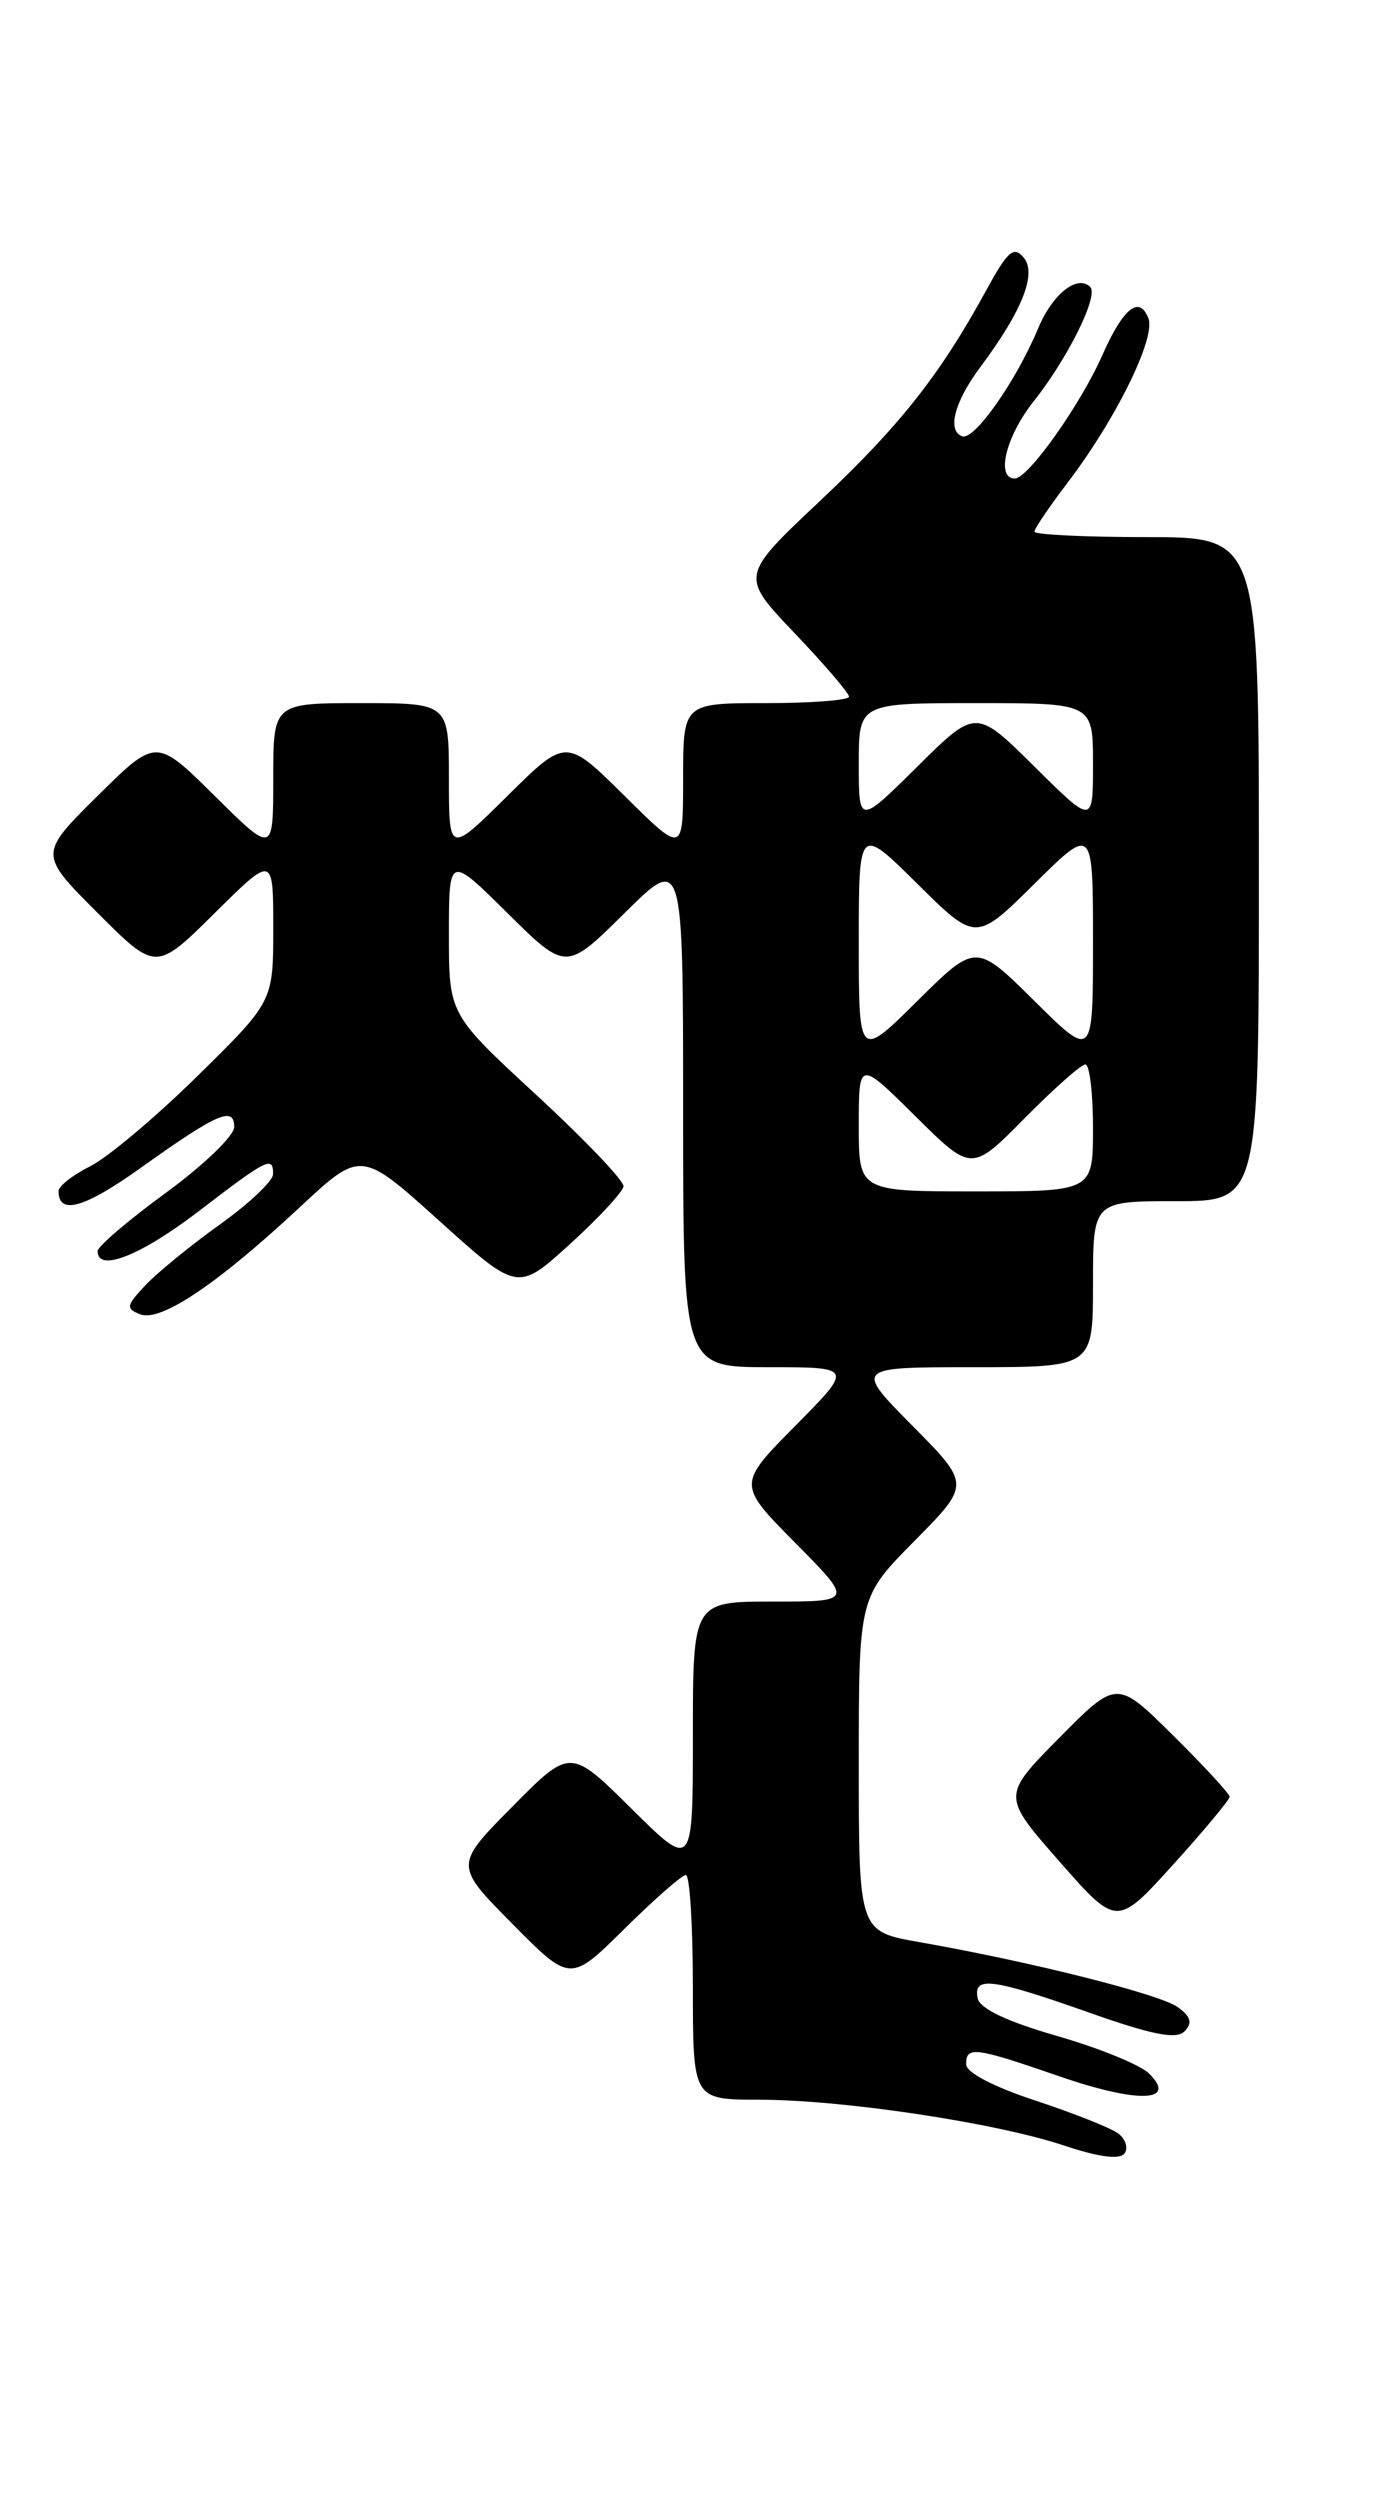 <?xml version="1.0" encoding="UTF-8" standalone="no"?>
<!DOCTYPE svg PUBLIC "-//W3C//DTD SVG 1.1//EN" "http://www.w3.org/Graphics/SVG/1.1/DTD/svg11.dtd" >
<svg xmlns="http://www.w3.org/2000/svg" xmlns:xlink="http://www.w3.org/1999/xlink" version="1.1" viewBox="0 0 141 256">
 <g >
 <path fill="currentColor"
d=" M 114.59 218.47 C 113.83 217.90 110.01 216.39 106.11 215.10 C 101.83 213.70 99.00 212.22 99.00 211.39 C 99.00 209.50 99.84 209.61 108.51 212.60 C 116.58 215.39 120.70 215.27 117.76 212.34 C 116.89 211.46 112.65 209.73 108.34 208.49 C 103.16 207.00 100.39 205.68 100.18 204.61 C 99.72 202.33 101.63 202.57 111.55 206.07 C 118.05 208.37 120.54 208.86 121.38 208.01 C 122.21 207.16 122.04 206.53 120.72 205.55 C 118.92 204.22 105.74 200.90 94.25 198.88 C 88.00 197.79 88.00 197.79 88.00 180.67 C 88.00 163.56 88.00 163.56 93.72 157.78 C 99.44 152.00 99.44 152.00 93.50 146.00 C 87.56 140.00 87.56 140.00 99.78 140.00 C 112.00 140.00 112.00 140.00 112.00 131.50 C 112.00 123.00 112.00 123.00 120.50 123.00 C 129.00 123.00 129.00 123.00 129.00 89.00 C 129.00 55.00 129.00 55.00 117.50 55.00 C 111.17 55.00 106.00 54.75 106.00 54.44 C 106.00 54.13 107.51 51.91 109.35 49.49 C 114.33 42.97 118.45 34.61 117.68 32.60 C 116.75 30.20 115.10 31.53 112.94 36.41 C 110.69 41.48 105.35 49.00 103.99 49.00 C 102.02 49.00 103.06 44.71 105.91 41.11 C 109.43 36.68 112.60 30.27 111.72 29.39 C 110.41 28.08 107.86 30.09 106.39 33.60 C 104.13 39.02 99.84 45.12 98.60 44.68 C 97.02 44.12 97.81 41.12 100.47 37.57 C 104.74 31.85 106.26 28.02 104.91 26.39 C 103.88 25.15 103.27 25.68 101.07 29.71 C 96.30 38.43 92.22 43.58 83.99 51.33 C 75.85 58.99 75.85 58.99 81.42 64.83 C 84.49 68.05 87.00 70.98 87.00 71.34 C 87.00 71.70 83.17 72.00 78.50 72.00 C 70.00 72.00 70.00 72.00 70.00 79.72 C 70.00 87.44 70.00 87.44 64.00 81.50 C 58.00 75.56 58.00 75.56 52.00 81.50 C 46.00 87.44 46.00 87.44 46.00 79.72 C 46.00 72.00 46.00 72.00 37.00 72.00 C 28.00 72.00 28.00 72.00 28.00 79.72 C 28.00 87.44 28.00 87.44 22.00 81.50 C 16.00 75.56 16.00 75.56 9.99 81.51 C 3.98 87.46 3.98 87.46 9.98 93.46 C 15.98 99.46 15.98 99.46 21.99 93.51 C 28.00 87.56 28.00 87.56 28.00 95.05 C 28.00 102.55 28.00 102.55 20.25 110.17 C 15.99 114.36 11.04 118.53 9.25 119.42 C 7.46 120.32 6.00 121.46 6.00 121.97 C 6.00 124.47 8.64 123.72 14.46 119.56 C 22.29 113.98 24.00 113.23 24.00 115.41 C 24.00 116.30 20.85 119.33 17.00 122.14 C 13.15 124.95 10.00 127.64 10.00 128.12 C 10.00 130.33 14.44 128.57 20.40 124.00 C 27.41 118.63 28.01 118.33 27.98 120.25 C 27.97 120.94 25.51 123.26 22.51 125.40 C 19.51 127.55 16.08 130.35 14.88 131.63 C 12.93 133.71 12.87 134.01 14.38 134.59 C 16.46 135.39 22.25 131.51 30.70 123.64 C 36.99 117.78 36.99 117.78 45.02 125.02 C 53.05 132.26 53.05 132.26 58.42 127.38 C 61.37 124.70 63.83 122.04 63.89 121.48 C 63.95 120.92 59.95 116.73 55.00 112.16 C 46.00 103.86 46.00 103.86 46.00 95.71 C 46.00 87.56 46.00 87.56 52.00 93.50 C 58.00 99.44 58.00 99.44 64.00 93.50 C 70.00 87.56 70.00 87.56 70.00 113.78 C 70.00 140.00 70.00 140.00 78.72 140.00 C 87.44 140.00 87.44 140.00 81.50 146.00 C 75.56 152.00 75.56 152.00 81.50 158.00 C 87.44 164.00 87.44 164.00 79.22 164.00 C 71.00 164.00 71.00 164.00 71.00 177.72 C 71.00 191.44 71.00 191.44 64.72 185.22 C 58.44 179.00 58.44 179.00 52.50 185.00 C 46.56 191.00 46.56 191.00 52.50 197.00 C 58.44 203.00 58.44 203.00 64.00 197.50 C 67.06 194.48 69.88 192.00 70.28 192.00 C 70.68 192.00 71.00 197.18 71.00 203.50 C 71.00 215.00 71.00 215.00 77.75 215.01 C 86.37 215.01 102.05 217.37 109.06 219.71 C 112.62 220.90 114.75 221.17 115.23 220.51 C 115.63 219.96 115.34 219.04 114.59 218.47 Z  M 126.00 183.99 C 126.00 183.69 123.40 180.86 120.22 177.72 C 114.44 172.00 114.44 172.00 108.55 177.95 C 102.66 183.90 102.66 183.90 108.55 190.60 C 114.44 197.31 114.44 197.31 120.22 190.93 C 123.40 187.42 126.00 184.29 126.00 183.99 Z  M 88.00 115.28 C 88.00 108.56 88.00 108.56 93.78 114.28 C 99.56 120.01 99.56 120.01 105.00 114.50 C 107.99 111.48 110.78 109.00 111.22 109.00 C 111.65 109.00 112.00 111.92 112.00 115.50 C 112.00 122.00 112.00 122.00 100.00 122.00 C 88.00 122.00 88.00 122.00 88.00 115.28 Z  M 88.00 96.50 C 88.00 84.56 88.00 84.56 94.00 90.50 C 100.00 96.44 100.00 96.44 106.00 90.50 C 112.00 84.56 112.00 84.56 112.00 96.50 C 112.00 108.44 112.00 108.44 106.00 102.50 C 100.00 96.56 100.00 96.56 94.00 102.50 C 88.00 108.44 88.00 108.44 88.00 96.50 Z  M 88.00 78.22 C 88.00 72.00 88.00 72.00 100.00 72.00 C 112.00 72.00 112.00 72.00 112.00 78.22 C 112.00 84.44 112.00 84.44 106.00 78.50 C 100.00 72.56 100.00 72.56 94.00 78.50 C 88.00 84.44 88.00 84.44 88.00 78.22 Z "/>
</g>
</svg>